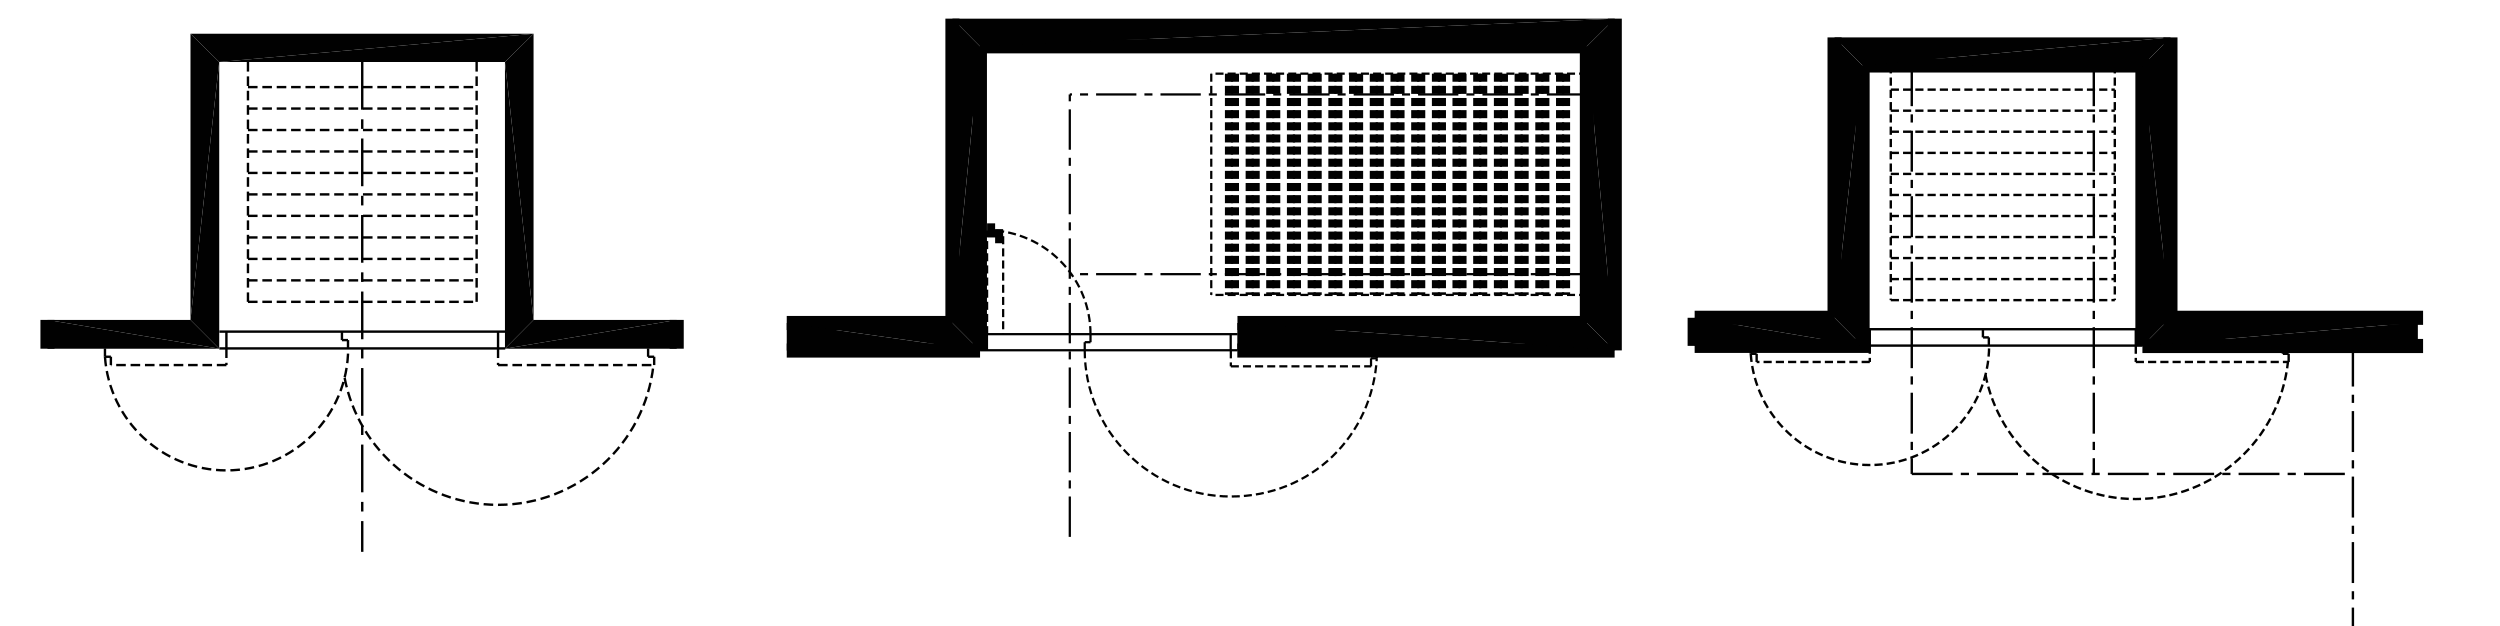 <svg width="455" height="114" xmlns="http://www.w3.org/2000/svg" xmlns:xlink="http://www.w3.org/1999/xlink" xml:space="preserve" overflow="hidden"><defs><clipPath id="clip0"><rect x="800" y="239" width="455" height="114"/></clipPath><clipPath id="clip1"><rect x="1103" y="239" width="138" height="110"/></clipPath><clipPath id="clip2"><rect x="1103" y="239" width="138" height="110"/></clipPath><clipPath id="clip3"><rect x="1103" y="239" width="138" height="110"/></clipPath></defs><g clip-path="url(#clip0)" transform="translate(-800 -239)"><path d="M177.523 41.849 178.984 41.849M178.984 41.849 178.984 42.9M178.984 42.9 180.446 42.9" stroke="#010101" stroke-width="2.564" stroke-miterlimit="10" stroke-dasharray="1.462 0.744" fill="none" transform="matrix(1 0 0 1.002 802.128 239)"/><path d="M282.349 13.385 282.349 53.567M278.58 13.385 278.58 53.567M274.81 13.385 274.81 53.567M271.041 13.385 271.041 53.567M267.271 13.385 267.271 53.567M263.502 13.385 263.502 53.567M259.758 13.385 259.758 53.567M255.989 13.385 255.989 53.567M252.219 13.385 252.219 53.567M248.45 13.385 248.45 53.567M244.68 13.385 244.68 53.567M240.911 13.385 240.911 53.567M237.142 13.385 237.142 53.567M233.372 13.385 233.372 53.567M229.603 13.385 229.603 53.567M225.859 13.385 225.859 53.567M222.089 13.385 222.089 53.567" stroke="#010101" stroke-width="2.564" stroke-miterlimit="10" stroke-dasharray="1.462 0.744" fill="none" transform="matrix(1 0 0 1.002 802.128 239)"/><path d="M286.683 8.411 286.683 58.67M286.683 58.67 223.09 58.67M223.064 63.67 291.734 63.67M176.215 8.411 286.657 8.411M291.76 3.385 291.76 63.645M176.215 63.67 176.215 8.411M171.215 3.385 171.215 58.644M171.215 58.67 141.059 58.67M141.059 63.67 176.241 63.67" stroke="#010101" stroke-width="2.564" stroke-miterlimit="10" fill="none" transform="matrix(1 0 0 1.002 802.128 239)"/><path d="M286.734 17.155 192.575 17.155M286.734 49.798 192.575 49.798M192.575 97.518 192.575 17.155" stroke="#010101" stroke-width="0.41" stroke-miterlimit="10" stroke-dasharray="7.334 1.462 1.462 1.462" fill="none" transform="matrix(1 0 0 1.002 802.128 239)"/><path d="M177.523 60.696 177.523 41.874M180.446 42.9 180.446 60.696M196.344 60.696C196.344 50.875 188.78 42.695 178.984 41.874M195.293 63.619C195.293 78.287 207.217 90.185 221.884 90.185 236.552 90.185 247.655 79.158 248.45 65.081M221.884 63.619 221.884 66.542M221.884 66.542 247.424 66.542M286.734 13.385 218.32 13.385M286.734 53.567 218.32 53.567M218.32 13.385 218.32 53.567" stroke="#010101" stroke-width="0.41" stroke-miterlimit="10" stroke-dasharray="1.462 0.744" fill="none" transform="matrix(1 0 0 1.002 802.128 239)"/><path d="M196.344 62.157 196.344 60.696M195.293 62.157 196.344 62.157M195.293 63.619 195.293 62.157M177.497 60.696 177.497 63.619M221.859 63.619 221.859 60.696M223.115 60.696 176.241 60.696M223.115 63.619 176.241 63.619" stroke="#010101" stroke-width="0.41" stroke-miterlimit="10" fill="none" transform="matrix(1 0 0 1.002 802.128 239)"/><path d="M282.349 13.385 282.349 53.567" stroke="#010101" stroke-width="0.41" stroke-miterlimit="10" stroke-dasharray="1.462 0.744" fill="none" transform="matrix(1 0 0 1.002 802.128 239)"/><path d="M278.58 13.385 278.58 53.567" stroke="#010101" stroke-width="0.41" stroke-miterlimit="10" stroke-dasharray="1.462 0.744" fill="none" transform="matrix(1 0 0 1.002 802.128 239)"/><path d="M274.81 13.385 274.81 53.567" stroke="#010101" stroke-width="0.41" stroke-miterlimit="10" stroke-dasharray="1.462 0.744" fill="none" transform="matrix(1 0 0 1.002 802.128 239)"/><path d="M271.041 13.385 271.041 53.567" stroke="#010101" stroke-width="0.41" stroke-miterlimit="10" stroke-dasharray="1.462 0.744" fill="none" transform="matrix(1 0 0 1.002 802.128 239)"/><path d="M267.271 13.385 267.271 53.567" stroke="#010101" stroke-width="0.41" stroke-miterlimit="10" stroke-dasharray="1.462 0.744" fill="none" transform="matrix(1 0 0 1.002 802.128 239)"/><path d="M263.502 13.385 263.502 53.567" stroke="#010101" stroke-width="0.41" stroke-miterlimit="10" stroke-dasharray="1.462 0.744" fill="none" transform="matrix(1 0 0 1.002 802.128 239)"/><path d="M259.758 13.385 259.758 53.567" stroke="#010101" stroke-width="0.41" stroke-miterlimit="10" stroke-dasharray="1.462 0.744" fill="none" transform="matrix(1 0 0 1.002 802.128 239)"/><path d="M255.989 13.385 255.989 53.567" stroke="#010101" stroke-width="0.41" stroke-miterlimit="10" stroke-dasharray="1.462 0.744" fill="none" transform="matrix(1 0 0 1.002 802.128 239)"/><path d="M252.219 13.385 252.219 53.567" stroke="#010101" stroke-width="0.41" stroke-miterlimit="10" stroke-dasharray="1.462 0.744" fill="none" transform="matrix(1 0 0 1.002 802.128 239)"/><path d="M248.45 13.385 248.45 53.567" stroke="#010101" stroke-width="0.41" stroke-miterlimit="10" stroke-dasharray="1.462 0.744" fill="none" transform="matrix(1 0 0 1.002 802.128 239)"/><path d="M244.68 13.385 244.68 53.567" stroke="#010101" stroke-width="0.41" stroke-miterlimit="10" stroke-dasharray="1.462 0.744" fill="none" transform="matrix(1 0 0 1.002 802.128 239)"/><path d="M240.911 13.385 240.911 53.567" stroke="#010101" stroke-width="0.41" stroke-miterlimit="10" stroke-dasharray="1.462 0.744" fill="none" transform="matrix(1 0 0 1.002 802.128 239)"/><path d="M237.142 13.385 237.142 53.567" stroke="#010101" stroke-width="0.41" stroke-miterlimit="10" stroke-dasharray="1.462 0.744" fill="none" transform="matrix(1 0 0 1.002 802.128 239)"/><path d="M233.372 13.385 233.372 53.567" stroke="#010101" stroke-width="0.41" stroke-miterlimit="10" stroke-dasharray="1.462 0.744" fill="none" transform="matrix(1 0 0 1.002 802.128 239)"/><path d="M229.603 13.385 229.603 53.567" stroke="#010101" stroke-width="0.41" stroke-miterlimit="10" stroke-dasharray="1.462 0.744" fill="none" transform="matrix(1 0 0 1.002 802.128 239)"/><path d="M225.859 13.385 225.859 53.567" stroke="#010101" stroke-width="0.41" stroke-miterlimit="10" stroke-dasharray="1.462 0.744" fill="none" transform="matrix(1 0 0 1.002 802.128 239)"/><path d="M222.089 13.385 222.089 53.567" stroke="#010101" stroke-width="0.41" stroke-miterlimit="10" stroke-dasharray="1.462 0.744" fill="none" transform="matrix(1 0 0 1.002 802.128 239)"/><path d="M248.45 65.081 248.45 63.619" stroke="#010101" stroke-width="0.41" stroke-miterlimit="10" stroke-dasharray="1.462 0.744" fill="none" transform="matrix(1 0 0 1.002 802.128 239)"/><path d="M248.45 65.081 247.399 65.081" stroke="#010101" stroke-width="0.41" stroke-miterlimit="10" stroke-dasharray="1.462 0.744" fill="none" transform="matrix(1 0 0 1.002 802.128 239)"/><path d="M247.399 65.081 247.399 66.542" stroke="#010101" stroke-width="0.41" stroke-miterlimit="10" stroke-dasharray="1.462 0.744" fill="none" transform="matrix(1 0 0 1.002 802.128 239)"/><path d="M223.064 58.67 223.064 63.67 291.76 63.67 223.064 58.67Z" fill="#010101" transform="matrix(1 0 0 1.002 802.128 239)"/><path d="M141.059 58.67 141.059 63.67 176.215 63.67 141.059 58.67Z" fill="#010101" transform="matrix(1 0 0 1.002 802.128 239)"/><path d="M176.215 63.67 171.215 58.67 141.059 58.67 176.215 63.67Z" fill="#010101" transform="matrix(1 0 0 1.002 802.128 239)"/><path d="M286.683 58.67 223.064 58.67 291.76 63.67 286.683 58.67Z" fill="#010101" transform="matrix(1 0 0 1.002 802.128 239)"/><path d="M176.215 8.411 171.215 58.67 176.215 63.67 176.215 8.411Z" fill="#010101" transform="matrix(1 0 0 1.002 802.128 239)"/><path d="M286.683 8.411 286.683 58.67 291.76 63.67 286.683 8.411Z" fill="#010101" transform="matrix(1 0 0 1.002 802.128 239)"/><path d="M171.215 3.385 171.215 58.67 176.215 8.411 171.215 3.385Z" fill="#010101" transform="matrix(1 0 0 1.002 802.128 239)"/><path d="M176.215 8.411 291.76 3.385 171.215 3.385 176.215 8.411Z" fill="#010101" transform="matrix(1 0 0 1.002 802.128 239)"/><path d="M291.76 3.385 176.215 8.411 286.683 8.411 291.76 3.385Z" fill="#010101" transform="matrix(1 0 0 1.002 802.128 239)"/><path d="M291.76 3.385 286.683 8.411 291.76 63.67 291.76 3.385Z" fill="#010101" transform="matrix(1 0 0 1.002 802.128 239)"/><path d="M39.079 63.286 39.079 66.311M39.079 66.311 18.052 66.311M16.975 64.799C17.77 76.415 27.437 85.441 39.079 85.441 51.311 85.441 61.234 75.517 61.234 63.286M60.593 68.645C63.183 82.03 74.876 91.698 88.518 91.698 103.057 91.698 115.237 80.748 116.801 66.286" stroke="#010101" stroke-width="0.436" stroke-miterlimit="10" stroke-dasharray="1.744 0.872" fill="none" transform="matrix(1 0 0 1.002 802.128 239)"/><path d="M61.209 63.286 61.209 61.773" stroke="#010101" stroke-width="0.436" stroke-miterlimit="10" fill="none" transform="matrix(1 0 0 1.002 802.128 239)"/><path d="M61.209 61.773 60.106 61.773" stroke="#010101" stroke-width="0.436" stroke-miterlimit="10" fill="none" transform="matrix(1 0 0 1.002 802.128 239)"/><path d="M60.106 61.773 60.106 60.234" stroke="#010101" stroke-width="0.436" stroke-miterlimit="10" fill="none" transform="matrix(1 0 0 1.002 802.128 239)"/><path d="M88.518 63.286 88.518 60.234" stroke="#010101" stroke-width="0.436" stroke-miterlimit="10" fill="none" transform="matrix(1 0 0 1.002 802.128 239)"/><path d="M39.079 63.286 39.079 60.234" stroke="#010101" stroke-width="0.436" stroke-miterlimit="10" fill="none" transform="matrix(1 0 0 1.002 802.128 239)"/><path d="M37.797 60.234 89.826 60.234" stroke="#010101" stroke-width="0.436" stroke-miterlimit="10" fill="none" transform="matrix(1 0 0 1.002 802.128 239)"/><path d="M37.797 63.286 89.826 63.286" stroke="#010101" stroke-width="0.436" stroke-miterlimit="10" fill="none" transform="matrix(1 0 0 1.002 802.128 239)"/><path d="M63.798 11.257 63.798 100.236" stroke="#010101" stroke-width="0.436" stroke-miterlimit="10" stroke-dasharray="8.667 1.744 1.744 1.744" fill="none" transform="matrix(1 0 0 1.002 802.128 239)"/><path d="M43.002 11.257 43.002 54.824" stroke="#010101" stroke-width="0.436" stroke-miterlimit="10" stroke-dasharray="1.744 0.872" fill="none" transform="matrix(1 0 0 1.002 802.128 239)"/><path d="M84.62 11.257 84.62 54.824" stroke="#010101" stroke-width="0.436" stroke-miterlimit="10" stroke-dasharray="1.744 0.872" fill="none" transform="matrix(1 0 0 1.002 802.128 239)"/><path d="M43.002 15.821 84.62 15.821" stroke="#010101" stroke-width="0.436" stroke-miterlimit="10" stroke-dasharray="1.744 0.872" fill="none" transform="matrix(1 0 0 1.002 802.128 239)"/><path d="M43.002 19.719 84.62 19.719" stroke="#010101" stroke-width="0.436" stroke-miterlimit="10" stroke-dasharray="1.744 0.872" fill="none" transform="matrix(1 0 0 1.002 802.128 239)"/><path d="M43.002 23.617 84.62 23.617" stroke="#010101" stroke-width="0.436" stroke-miterlimit="10" stroke-dasharray="1.744 0.872" fill="none" transform="matrix(1 0 0 1.002 802.128 239)"/><path d="M43.002 27.514 84.62 27.514" stroke="#010101" stroke-width="0.436" stroke-miterlimit="10" stroke-dasharray="1.744 0.872" fill="none" transform="matrix(1 0 0 1.002 802.128 239)"/><path d="M43.002 31.412 84.62 31.412" stroke="#010101" stroke-width="0.436" stroke-miterlimit="10" stroke-dasharray="1.744 0.872" fill="none" transform="matrix(1 0 0 1.002 802.128 239)"/><path d="M43.002 35.31 84.62 35.31" stroke="#010101" stroke-width="0.436" stroke-miterlimit="10" stroke-dasharray="1.744 0.872" fill="none" transform="matrix(1 0 0 1.002 802.128 239)"/><path d="M43.002 39.207 84.62 39.207" stroke="#010101" stroke-width="0.436" stroke-miterlimit="10" stroke-dasharray="1.744 0.872" fill="none" transform="matrix(1 0 0 1.002 802.128 239)"/><path d="M43.002 43.131 84.62 43.131" stroke="#010101" stroke-width="0.436" stroke-miterlimit="10" stroke-dasharray="1.744 0.872" fill="none" transform="matrix(1 0 0 1.002 802.128 239)"/><path d="M43.002 47.028 84.62 47.028" stroke="#010101" stroke-width="0.436" stroke-miterlimit="10" stroke-dasharray="1.744 0.872" fill="none" transform="matrix(1 0 0 1.002 802.128 239)"/><path d="M43.002 50.926 84.62 50.926" stroke="#010101" stroke-width="0.436" stroke-miterlimit="10" stroke-dasharray="1.744 0.872" fill="none" transform="matrix(1 0 0 1.002 802.128 239)"/><path d="M43.002 54.824 84.62 54.824" stroke="#010101" stroke-width="0.436" stroke-miterlimit="10" stroke-dasharray="1.744 0.872" fill="none" transform="matrix(1 0 0 1.002 802.128 239)"/><path d="M115.827 64.799 115.827 63.286" stroke="#010101" stroke-width="0.436" stroke-miterlimit="10" stroke-dasharray="1.744 0.872" fill="none" transform="matrix(1 0 0 1.002 802.128 239)"/><path d="M116.93 64.799 115.827 64.799" stroke="#010101" stroke-width="0.436" stroke-miterlimit="10" stroke-dasharray="1.744 0.872" fill="none" transform="matrix(1 0 0 1.002 802.128 239)"/><path d="M116.93 66.311 116.93 64.799" stroke="#010101" stroke-width="0.436" stroke-miterlimit="10" stroke-dasharray="1.744 0.872" fill="none" transform="matrix(1 0 0 1.002 802.128 239)"/><path d="M88.518 63.286 88.518 66.311" stroke="#010101" stroke-width="0.436" stroke-miterlimit="10" stroke-dasharray="1.744 0.872" fill="none" transform="matrix(1 0 0 1.002 802.128 239)"/><path d="M88.518 66.311 116.93 66.311" stroke="#010101" stroke-width="0.436" stroke-miterlimit="10" stroke-dasharray="1.744 0.872" fill="none" transform="matrix(1 0 0 1.002 802.128 239)"/><path d="M121.032 58.106 121.032 63.337M6.513 58.106 6.513 63.337" stroke="#010101" stroke-width="2.564" stroke-miterlimit="10" fill="none" transform="matrix(1 0 0 1.002 802.128 239)"/><path d="M6.513 58.106 6.513 63.337 37.771 63.337 6.513 58.106Z" fill="#010101" transform="matrix(1 0 0 1.002 802.128 239)"/><path d="M121.032 58.106 89.774 63.337 121.032 63.337 121.032 58.106Z" fill="#010101" transform="matrix(1 0 0 1.002 802.128 239)"/><path d="M32.54 58.106 6.513 58.106 37.771 63.337 32.54 58.106Z" fill="#010101" transform="matrix(1 0 0 1.002 802.128 239)"/><path d="M94.98 58.106 89.774 63.337 121.032 58.106 94.98 58.106Z" fill="#010101" transform="matrix(1 0 0 1.002 802.128 239)"/><path d="M37.771 11.257 32.54 58.106 37.771 63.337 37.771 11.257Z" fill="#010101" transform="matrix(1 0 0 1.002 802.128 239)"/><path d="M89.774 11.257 89.774 63.337 94.98 58.106 89.774 11.257Z" fill="#010101" transform="matrix(1 0 0 1.002 802.128 239)"/><path d="M32.54 6.129 32.54 58.106 37.771 11.257 32.54 6.129Z" fill="#010101" transform="matrix(1 0 0 1.002 802.128 239)"/><path d="M94.98 6.129 32.54 6.129 37.771 11.257 94.98 6.129Z" fill="#010101" transform="matrix(1 0 0 1.002 802.128 239)"/><path d="M94.98 6.129 37.771 11.257 89.774 11.257 94.98 6.129Z" fill="#010101" transform="matrix(1 0 0 1.002 802.128 239)"/><path d="M94.98 6.129 89.774 11.257 94.98 58.106 94.98 6.129Z" fill="#010101" transform="matrix(1 0 0 1.002 802.128 239)"/><path d="M16.975 64.799 16.975 63.286M18.052 64.799 16.975 64.799M18.052 66.311 18.052 64.799" stroke="#010101" stroke-width="0.436" stroke-miterlimit="10" stroke-dasharray="1.744 0.872" fill="none" transform="matrix(1 0 0 1.002 802.128 239)"/><g clip-path="url(#clip1)"><path d="M331.762 6.795 331.762 57.721M331.762 57.721 306.299 57.721M387.791 62.85 447.794 62.85M336.865 11.898 336.865 62.824 306.299 62.824M336.865 11.898 387.791 11.898 387.791 62.824" stroke="#010101" stroke-width="2.564" stroke-miterlimit="10" fill="none" transform="matrix(1 0 0 1.002 802.128 239)"/></g><g clip-path="url(#clip2)"><path d="M392.894 6.795 392.894 57.721 447.794 57.721" stroke="#010101" stroke-width="2.564" stroke-miterlimit="10" fill="none" transform="matrix(1 0 0 1.002 802.128 239)"/></g><g clip-path="url(#clip3)"><path d="M447.794 57.721 447.794 62.824M306.299 57.721 306.299 62.824" stroke="#010101" stroke-width="2.564" stroke-miterlimit="10" fill="none" transform="matrix(1 0 0 1.002 802.128 239)"/></g><path d="M387.791 62.85 437.922 62.85 437.922 58.567 387.791 62.85Z" fill="#010101" transform="matrix(1 0 0 1.002 802.128 239)"/><path d="M306.299 57.721 306.299 62.85 336.865 62.85 306.299 57.721Z" fill="#010101" transform="matrix(1 0 0 1.002 802.128 239)"/><path d="M331.762 57.721 306.274 57.721 336.865 62.85 331.762 57.721Z" fill="#010101" transform="matrix(1 0 0 1.002 802.128 239)"/><path d="M392.894 57.721 387.791 62.85 437.922 58.567 437.922 57.721 392.894 57.721Z" fill="#010101" transform="matrix(1 0 0 1.002 802.128 239)"/><path d="M336.865 11.898 331.762 57.721 336.865 62.85 336.865 11.898Z" fill="#010101" transform="matrix(1 0 0 1.002 802.128 239)"/><path d="M387.791 11.898 387.791 62.85 392.894 57.721 387.791 11.898Z" fill="#010101" transform="matrix(1 0 0 1.002 802.128 239)"/><path d="M331.762 6.795 331.762 57.721 336.865 11.924 331.762 6.795Z" fill="#010101" transform="matrix(1 0 0 1.002 802.128 239)"/><path d="M392.894 6.795 331.762 6.795 336.865 11.924 392.894 6.795Z" fill="#010101" transform="matrix(1 0 0 1.002 802.128 239)"/><path d="M392.894 6.795 336.865 11.924 387.791 11.924 392.894 6.795Z" fill="#010101" transform="matrix(1 0 0 1.002 802.128 239)"/><path d="M392.894 6.795 387.791 11.924 392.894 57.721 392.894 6.795Z" fill="#010101" transform="matrix(1 0 0 1.002 802.128 239)"/><path d="M345.814 11.847 345.814 86.082" stroke="#010101" stroke-width="0.436" stroke-miterlimit="10" stroke-dasharray="7.436 1.487 1.487 1.487" fill="none" transform="matrix(1 0 0 1.002 802.128 239)"/><path d="M378.944 11.847 378.944 86.082" stroke="#010101" stroke-width="0.436" stroke-miterlimit="10" stroke-dasharray="7.436 1.487 1.487 1.487" fill="none" transform="matrix(1 0 0 1.002 802.128 239)"/><path d="M345.814 86.082 426.101 86.082" stroke="#010101" stroke-width="0.436" stroke-miterlimit="10" stroke-dasharray="7.436 1.487 1.487 1.487" fill="none" transform="matrix(1 0 0 1.002 802.128 239)"/><path d="M426.101 62.773 426.101 113.75" stroke="#010101" stroke-width="0.436" stroke-miterlimit="10" stroke-dasharray="7.436 1.487 1.487 1.487" fill="none" transform="matrix(1 0 0 1.002 802.128 239)"/><path d="M386.586 62.773 386.586 65.747" stroke="#010101" stroke-width="0.436" stroke-miterlimit="10" stroke-dasharray="1.487 0.744" fill="none" transform="matrix(1 0 0 1.002 802.128 239)"/><path d="M386.586 65.747 414.408 65.747" stroke="#010101" stroke-width="0.436" stroke-miterlimit="10" stroke-dasharray="1.487 0.744" fill="none" transform="matrix(1 0 0 1.002 802.128 239)"/><path d="M338.173 62.773 338.173 65.747" stroke="#010101" stroke-width="0.436" stroke-miterlimit="10" stroke-dasharray="1.487 0.744" fill="none" transform="matrix(1 0 0 1.002 802.128 239)"/><path d="M338.173 65.747 317.582 65.747" stroke="#010101" stroke-width="0.436" stroke-miterlimit="10" stroke-dasharray="1.487 0.744" fill="none" transform="matrix(1 0 0 1.002 802.128 239)"/><path d="M316.505 64.26C317.274 75.645 326.762 84.466 338.173 84.466 350.148 84.466 359.892 74.748 359.892 62.773" stroke="#010101" stroke-width="0.436" stroke-miterlimit="10" stroke-dasharray="1.487 0.744" fill="none" transform="matrix(1 0 0 1.002 802.128 239)"/><path d="M359.225 68.055C361.764 81.158 373.226 90.646 386.586 90.646 400.817 90.646 412.767 79.902 414.28 65.747" stroke="#010101" stroke-width="0.436" stroke-miterlimit="10" stroke-dasharray="1.487 0.744" fill="none" transform="matrix(1 0 0 1.002 802.128 239)"/><path d="M359.841 62.773 359.841 61.285M359.841 61.285 358.789 61.285M358.764 61.285 358.764 59.798M386.586 62.773 386.586 59.798M338.173 62.773 338.173 59.798M336.891 59.798 387.842 59.798M336.891 62.773 387.842 62.773" stroke="#010101" stroke-width="0.436" stroke-miterlimit="10" fill="none" transform="matrix(1 0 0 1.002 802.128 239)"/><path d="M341.994 27.771 382.765 27.771M341.994 16.283 382.765 16.283M341.994 20.104 382.765 20.104M341.994 23.924 382.765 23.924M341.994 11.847 382.765 11.847M341.994 31.591 382.765 31.591M341.994 35.412 382.765 35.412M341.994 39.233 382.765 39.233M341.994 43.054 382.765 43.054M341.994 46.874 382.765 46.874M341.994 50.695 382.765 50.695M341.994 11.847 341.994 54.516M341.994 54.516 382.765 54.516M382.765 11.847 382.765 54.516M414.408 65.747 414.408 64.26M414.408 64.26 413.357 64.26M413.357 64.26 413.357 62.773M317.582 65.747 317.582 64.26M317.582 64.26 316.531 64.26M316.505 64.26 316.505 62.773" stroke="#010101" stroke-width="0.436" stroke-miterlimit="10" stroke-dasharray="1.487 0.744" fill="none" transform="matrix(1 0 0 1.002 802.128 239)"/></g></svg>